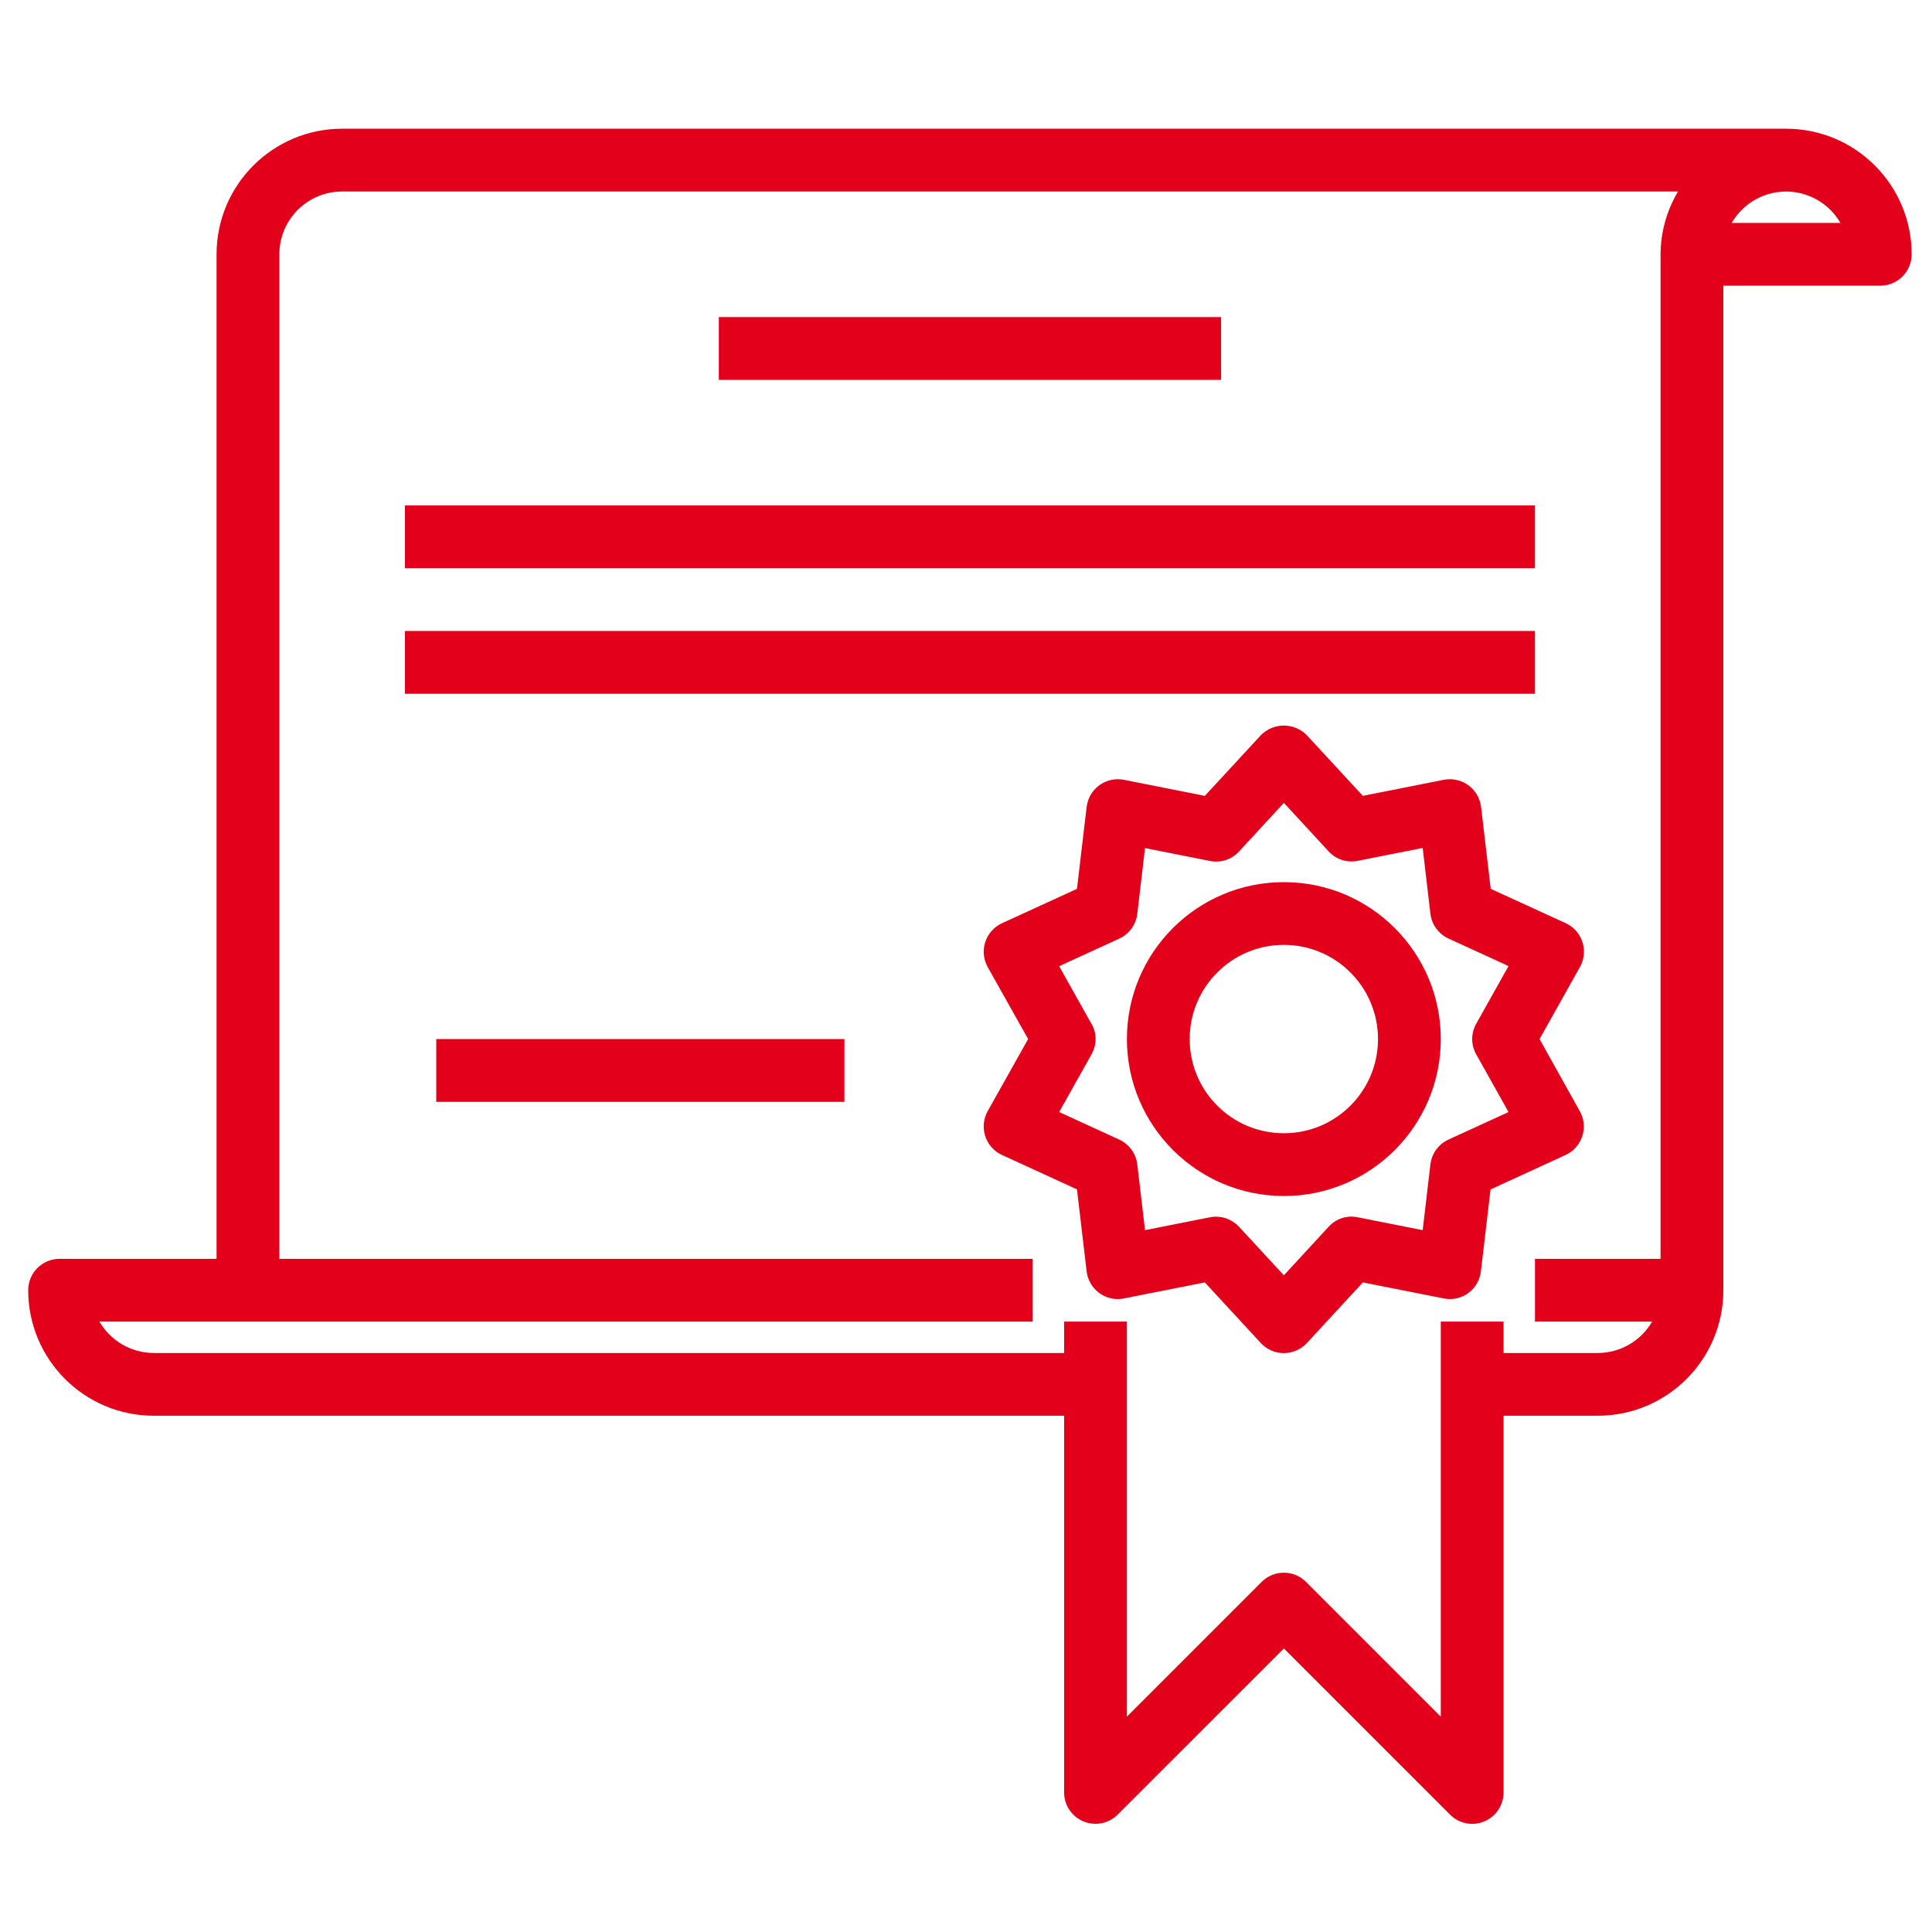 <svg width="32" height="32" viewBox="0 0 32 32" fill="none" xmlns="http://www.w3.org/2000/svg">
<g clip-path="url(#clip0)">
<path d="M29.583 2.132H5.667C4.518 2.132 3.587 3.064 3.587 4.212V20.85H0.987C0.7 20.85 0.467 21.083 0.467 21.37C0.467 22.518 1.399 23.449 2.547 23.449H17.625V29.689C17.625 29.976 17.858 30.208 18.145 30.208C18.283 30.208 18.415 30.154 18.512 30.056L21.265 27.304L24.017 30.056C24.114 30.154 24.246 30.209 24.384 30.209C24.452 30.209 24.52 30.195 24.583 30.169C24.777 30.088 24.904 29.899 24.904 29.689V23.449H26.464C27.612 23.449 28.544 22.518 28.544 21.37V4.732H31.143C31.43 4.732 31.663 4.499 31.663 4.212C31.663 3.064 30.732 2.132 29.583 2.132ZM27.504 4.212V20.85H25.424V21.89H27.364C27.178 22.211 26.835 22.409 26.464 22.41H24.904V21.89H23.864V28.433L21.632 26.201C21.429 25.998 21.1 25.998 20.897 26.201L18.665 28.433V21.89H17.625V22.41H2.547C2.176 22.409 1.833 22.211 1.647 21.89H4.107H17.105V20.85H4.627V4.212C4.627 3.638 5.092 3.172 5.667 3.172H27.793C27.606 3.487 27.506 3.846 27.504 4.212ZM28.683 3.692C28.971 3.195 29.607 3.025 30.104 3.313C30.262 3.404 30.392 3.535 30.483 3.692H28.683Z" fill="#E2001A"/>
<path d="M26.166 18.404L25.5 17.21L26.168 16.018C26.309 15.768 26.221 15.451 25.971 15.31C25.958 15.303 25.945 15.296 25.932 15.29L24.691 14.722L24.531 13.365C24.497 13.08 24.238 12.876 23.953 12.91C23.94 12.912 23.927 12.914 23.913 12.916L22.573 13.182L21.646 12.178C21.439 11.967 21.099 11.964 20.889 12.172C20.887 12.174 20.885 12.176 20.883 12.178L19.956 13.182L18.616 12.916C18.334 12.861 18.06 13.044 18.005 13.325C18.002 13.338 18 13.352 17.998 13.365L17.838 14.722L16.597 15.291C16.336 15.411 16.221 15.719 16.341 15.98C16.347 15.994 16.353 16.006 16.36 16.019L17.029 17.21L16.36 18.402C16.22 18.653 16.308 18.97 16.558 19.111C16.571 19.118 16.584 19.124 16.597 19.13L17.838 19.7L17.998 21.058C18.032 21.343 18.291 21.547 18.576 21.513C18.589 21.511 18.602 21.509 18.616 21.506L19.956 21.241L20.883 22.245C21.078 22.456 21.407 22.468 21.618 22.273C21.628 22.264 21.637 22.255 21.646 22.245L22.573 21.241L23.913 21.506C24.056 21.535 24.203 21.503 24.32 21.417C24.436 21.331 24.512 21.201 24.528 21.058L24.688 19.701L25.929 19.131C26.19 19.012 26.305 18.703 26.186 18.442C26.18 18.429 26.173 18.416 26.166 18.404ZM24.451 17.464L24.986 18.419L23.991 18.875C23.827 18.95 23.713 19.106 23.692 19.286L23.564 20.375L22.489 20.162C22.312 20.125 22.129 20.184 22.007 20.318L21.265 21.123L20.522 20.319C20.424 20.212 20.285 20.152 20.14 20.152C20.107 20.152 20.073 20.155 20.04 20.162L18.965 20.375L18.837 19.287C18.816 19.107 18.702 18.951 18.538 18.875L17.543 18.419L18.078 17.465C18.168 17.306 18.17 17.113 18.078 16.956V16.958L17.543 16.003L18.538 15.547C18.702 15.472 18.816 15.316 18.837 15.136L18.965 14.047L20.04 14.26C20.217 14.296 20.4 14.237 20.522 14.104L21.265 13.298L22.007 14.102C22.129 14.235 22.312 14.294 22.489 14.258L23.564 14.045L23.692 15.133C23.713 15.313 23.827 15.469 23.991 15.545L24.986 16.001L24.451 16.956C24.362 17.113 24.362 17.306 24.451 17.464Z" fill="#E2001A"/>
<path d="M21.265 14.611C19.829 14.611 18.665 15.774 18.665 17.21C18.666 18.645 19.829 19.808 21.265 19.81C22.7 19.81 23.864 18.646 23.864 17.21C23.864 15.774 22.7 14.611 21.265 14.611ZM21.265 18.77C20.403 18.77 19.705 18.072 19.705 17.21C19.705 16.349 20.403 15.65 21.265 15.65C22.126 15.65 22.824 16.349 22.824 17.21C22.824 18.072 22.126 18.77 21.265 18.77Z" fill="#E2001A"/>
<path d="M20.225 5.252H11.906V6.292H20.225V5.252Z" fill="#E2001A"/>
<path d="M25.424 8.372H6.707V9.411H25.424V8.372Z" fill="#E2001A"/>
<path d="M25.424 10.451H6.707V11.491H25.424V10.451Z" fill="#E2001A"/>
<path d="M13.986 17.21H7.226V18.25H13.986V17.21Z" fill="#E2001A"/>
</g>
<defs>
<clipPath id="clip0">
<rect width="31.196" height="31.196" fill="white" transform="translate(0.467 0.573)"/>
</clipPath>
</defs>
</svg>
